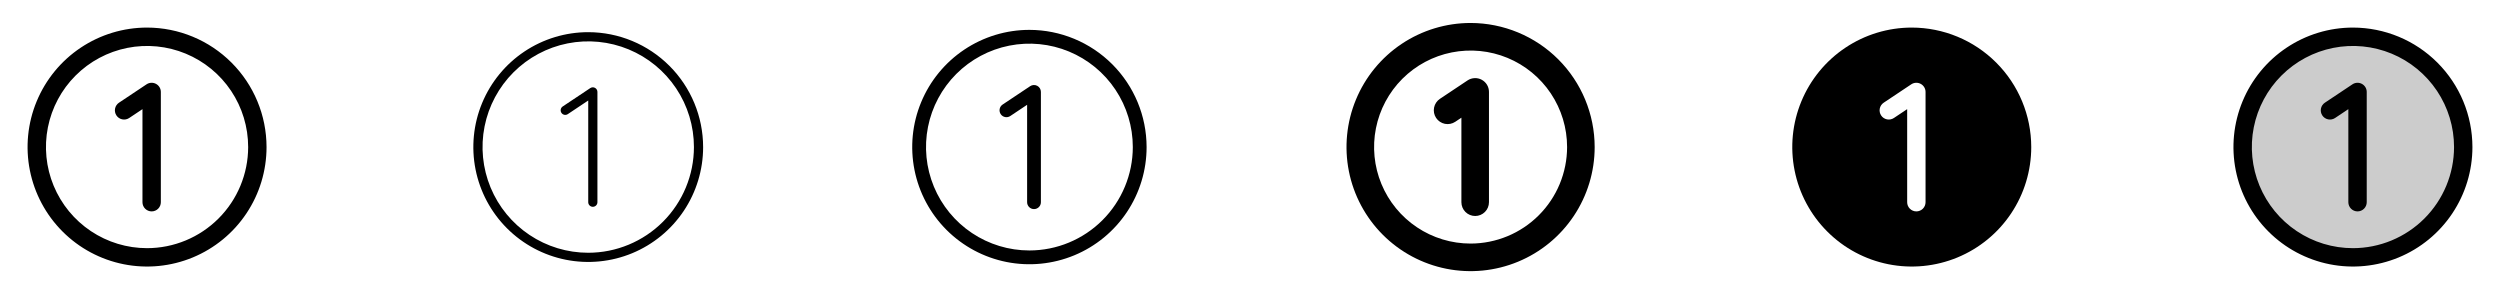<svg width="272" height="32" viewBox="0 0 272 32" fill="none" xmlns="http://www.w3.org/2000/svg">
<g clip-path="url(#clip0_17_3420)">
<path d="M16 3C13.429 3 10.915 3.762 8.778 5.191C6.64 6.619 4.974 8.65 3.99 11.025C3.006 13.401 2.748 16.014 3.25 18.536C3.751 21.058 4.99 23.374 6.808 25.192C8.626 27.011 10.942 28.249 13.464 28.75C15.986 29.252 18.599 28.994 20.975 28.01C23.35 27.026 25.381 25.36 26.809 23.222C28.238 21.085 29 18.571 29 16C28.996 12.553 27.626 9.249 25.188 6.812C22.751 4.374 19.447 3.004 16 3ZM16 27C13.824 27 11.698 26.355 9.889 25.146C8.08 23.938 6.67 22.22 5.837 20.209C5.005 18.2 4.787 15.988 5.211 13.854C5.636 11.72 6.683 9.76 8.222 8.222C9.76 6.683 11.72 5.636 13.854 5.211C15.988 4.787 18.2 5.005 20.209 5.837C22.22 6.67 23.938 8.08 25.146 9.889C26.355 11.698 27 13.824 27 16C26.997 18.916 25.837 21.712 23.774 23.774C21.712 25.837 18.916 26.997 16 27ZM17.5 10V22C17.5 22.265 17.395 22.52 17.207 22.707C17.02 22.895 16.765 23 16.5 23C16.235 23 15.98 22.895 15.793 22.707C15.605 22.52 15.5 22.265 15.5 22V11.875L14.055 12.839C13.946 12.912 13.823 12.962 13.694 12.988C13.565 13.013 13.433 13.013 13.304 12.987C13.175 12.962 13.052 12.911 12.943 12.838C12.834 12.764 12.74 12.671 12.668 12.561C12.595 12.452 12.544 12.329 12.518 12.2C12.493 12.072 12.493 11.939 12.519 11.81C12.545 11.681 12.596 11.559 12.669 11.45C12.742 11.34 12.836 11.247 12.945 11.174L15.945 9.174C16.095 9.074 16.27 9.016 16.45 9.007C16.63 8.998 16.81 9.038 16.969 9.123C17.129 9.207 17.262 9.334 17.356 9.488C17.449 9.643 17.499 9.819 17.5 10Z" fill="currentColor"/>
<path d="M64 3.5C61.528 3.5 59.111 4.233 57.055 5.607C55 6.98 53.398 8.932 52.452 11.216C51.505 13.501 51.258 16.014 51.74 18.439C52.222 20.863 53.413 23.091 55.161 24.839C56.909 26.587 59.137 27.777 61.561 28.26C63.986 28.742 66.499 28.495 68.784 27.549C71.068 26.602 73.02 25 74.393 22.945C75.767 20.889 76.5 18.472 76.5 16C76.496 12.686 75.178 9.509 72.835 7.165C70.491 4.822 67.314 3.504 64 3.5ZM64 27.5C61.725 27.5 59.502 26.826 57.611 25.562C55.72 24.298 54.246 22.502 53.375 20.401C52.505 18.299 52.277 15.987 52.721 13.757C53.165 11.526 54.26 9.477 55.868 7.868C57.477 6.26 59.526 5.165 61.757 4.721C63.987 4.277 66.299 4.505 68.401 5.375C70.502 6.246 72.298 7.72 73.562 9.611C74.826 11.502 75.5 13.726 75.5 16C75.497 19.049 74.284 21.972 72.128 24.128C69.972 26.284 67.049 27.497 64 27.5ZM65 10V22C65 22.133 64.947 22.26 64.854 22.354C64.76 22.447 64.633 22.5 64.5 22.5C64.367 22.5 64.24 22.447 64.147 22.354C64.053 22.26 64 22.133 64 22V10.934L61.778 12.416C61.723 12.453 61.661 12.478 61.597 12.491C61.533 12.504 61.466 12.503 61.402 12.491C61.337 12.478 61.276 12.452 61.222 12.416C61.167 12.379 61.12 12.332 61.084 12.277C61.047 12.223 61.022 12.162 61.009 12.097C60.996 12.033 60.997 11.966 61.009 11.902C61.022 11.838 61.048 11.776 61.084 11.722C61.121 11.667 61.168 11.62 61.222 11.584L64.222 9.584C64.298 9.534 64.385 9.505 64.476 9.5C64.566 9.496 64.656 9.516 64.736 9.559C64.816 9.602 64.882 9.665 64.929 9.743C64.975 9.821 65 9.909 65 10Z" fill="currentColor"/>
<path d="M112 3.25C109.478 3.25 107.013 3.998 104.916 5.399C102.82 6.8 101.186 8.791 100.221 11.121C99.255 13.45 99.003 16.014 99.495 18.487C99.987 20.961 101.201 23.233 102.984 25.016C104.768 26.799 107.039 28.013 109.513 28.505C111.986 28.997 114.549 28.744 116.879 27.779C119.209 26.814 121.2 25.18 122.601 23.084C124.002 20.987 124.75 18.522 124.75 16C124.746 12.62 123.401 9.379 121.011 6.989C118.621 4.599 115.38 3.254 112 3.25ZM112 27.25C109.775 27.25 107.6 26.59 105.75 25.354C103.9 24.118 102.458 22.361 101.606 20.305C100.755 18.25 100.532 15.988 100.966 13.805C101.4 11.623 102.472 9.618 104.045 8.045C105.618 6.472 107.623 5.4 109.805 4.966C111.988 4.532 114.25 4.755 116.305 5.606C118.361 6.458 120.118 7.9 121.354 9.75C122.59 11.6 123.25 13.775 123.25 16C123.247 18.983 122.06 21.842 119.951 23.951C117.842 26.06 114.983 27.247 112 27.25ZM113.25 10V22C113.25 22.199 113.171 22.39 113.03 22.53C112.89 22.671 112.699 22.75 112.5 22.75C112.301 22.75 112.11 22.671 111.97 22.53C111.829 22.39 111.75 22.199 111.75 22V11.401L109.916 12.625C109.75 12.735 109.548 12.775 109.352 12.736C109.157 12.697 108.985 12.582 108.875 12.416C108.765 12.251 108.725 12.048 108.764 11.852C108.803 11.657 108.918 11.485 109.084 11.375L112.084 9.375C112.197 9.3 112.328 9.256 112.464 9.25C112.6 9.243 112.735 9.274 112.854 9.338C112.974 9.402 113.074 9.498 113.144 9.614C113.213 9.731 113.25 9.864 113.25 10Z" fill="currentColor"/>
<path d="M160 2.5C157.33 2.5 154.72 3.292 152.5 4.775C150.28 6.259 148.549 8.367 147.528 10.834C146.506 13.301 146.239 16.015 146.759 18.634C147.28 21.253 148.566 23.658 150.454 25.546C152.342 27.434 154.748 28.72 157.366 29.241C159.985 29.762 162.699 29.494 165.166 28.472C167.633 27.451 169.741 25.72 171.225 23.5C172.708 21.28 173.5 18.67 173.5 16C173.496 12.421 172.072 8.989 169.542 6.458C167.011 3.928 163.579 2.504 160 2.5ZM160 26.5C157.923 26.5 155.893 25.884 154.167 24.73C152.44 23.577 151.094 21.937 150.299 20.018C149.505 18.1 149.297 15.988 149.702 13.952C150.107 11.915 151.107 10.044 152.575 8.575C154.044 7.107 155.915 6.107 157.952 5.702C159.988 5.297 162.1 5.505 164.018 6.299C165.937 7.094 167.577 8.44 168.73 10.166C169.884 11.893 170.5 13.923 170.5 16C170.497 18.784 169.39 21.453 167.421 23.421C165.453 25.39 162.784 26.497 160 26.5ZM162 10V22C162 22.398 161.842 22.779 161.561 23.061C161.279 23.342 160.898 23.5 160.5 23.5C160.102 23.5 159.721 23.342 159.439 23.061C159.158 22.779 159 22.398 159 22V12.803L158.333 13.25C158.001 13.471 157.595 13.551 157.205 13.473C156.814 13.394 156.471 13.164 156.25 12.832C156.029 12.501 155.949 12.095 156.027 11.705C156.106 11.314 156.336 10.971 156.668 10.75L159.668 8.75C159.894 8.599 160.156 8.513 160.428 8.5C160.699 8.486 160.969 8.547 161.209 8.676C161.448 8.804 161.648 8.995 161.788 9.228C161.927 9.462 162 9.728 162 10Z" fill="currentColor"/>
<path d="M208 3C205.429 3 202.915 3.762 200.778 5.191C198.64 6.619 196.974 8.65 195.99 11.025C195.006 13.401 194.748 16.014 195.25 18.536C195.751 21.058 196.99 23.374 198.808 25.192C200.626 27.011 202.942 28.249 205.464 28.75C207.986 29.252 210.599 28.994 212.975 28.01C215.35 27.026 217.381 25.36 218.809 23.222C220.238 21.085 221 18.571 221 16C220.996 12.553 219.626 9.249 217.188 6.812C214.751 4.374 211.447 3.004 208 3ZM209.5 22C209.5 22.265 209.395 22.52 209.207 22.707C209.02 22.895 208.765 23 208.5 23C208.235 23 207.98 22.895 207.793 22.707C207.605 22.52 207.5 22.265 207.5 22V11.875L206.055 12.839C205.946 12.912 205.823 12.962 205.694 12.988C205.565 13.013 205.433 13.013 205.304 12.987C205.175 12.962 205.052 12.911 204.943 12.838C204.834 12.764 204.74 12.671 204.668 12.561C204.595 12.452 204.544 12.329 204.518 12.2C204.493 12.072 204.493 11.939 204.519 11.81C204.545 11.681 204.596 11.559 204.669 11.45C204.742 11.34 204.836 11.247 204.945 11.174L207.945 9.174C208.095 9.074 208.27 9.016 208.45 9.007C208.63 8.998 208.81 9.038 208.969 9.123C209.129 9.207 209.262 9.334 209.356 9.488C209.449 9.643 209.499 9.819 209.5 10V22Z" fill="currentColor"/>
<path opacity="0.2" d="M268 16C268 18.373 267.296 20.694 265.978 22.667C264.659 24.64 262.785 26.178 260.592 27.087C258.399 27.995 255.987 28.232 253.659 27.769C251.331 27.306 249.193 26.163 247.515 24.485C245.836 22.807 244.694 20.669 244.231 18.341C243.768 16.013 244.005 13.601 244.913 11.408C245.822 9.215 247.36 7.341 249.333 6.022C251.307 4.704 253.627 4 256 4C259.183 4 262.235 5.264 264.485 7.515C266.736 9.765 268 12.817 268 16Z" fill="currentColor"/>
<path d="M256 3C253.429 3 250.915 3.762 248.778 5.191C246.64 6.619 244.974 8.65 243.99 11.025C243.006 13.401 242.748 16.014 243.25 18.536C243.751 21.058 244.99 23.374 246.808 25.192C248.626 27.011 250.942 28.249 253.464 28.75C255.986 29.252 258.599 28.994 260.975 28.01C263.35 27.026 265.381 25.36 266.809 23.222C268.238 21.085 269 18.571 269 16C268.996 12.553 267.626 9.249 265.188 6.812C262.751 4.374 259.447 3.004 256 3ZM256 27C253.824 27 251.698 26.355 249.889 25.146C248.08 23.938 246.67 22.22 245.837 20.209C245.005 18.2 244.787 15.988 245.211 13.854C245.636 11.72 246.683 9.76 248.222 8.222C249.76 6.683 251.72 5.636 253.854 5.211C255.988 4.787 258.2 5.005 260.21 5.837C262.22 6.67 263.937 8.08 265.146 9.889C266.355 11.698 267 13.824 267 16C266.997 18.916 265.837 21.712 263.775 23.774C261.712 25.837 258.916 26.997 256 27ZM257.5 10V22C257.5 22.265 257.395 22.52 257.207 22.707C257.02 22.895 256.765 23 256.5 23C256.235 23 255.98 22.895 255.793 22.707C255.605 22.52 255.5 22.265 255.5 22V11.875L254.055 12.839C253.946 12.912 253.823 12.962 253.694 12.988C253.565 13.013 253.433 13.013 253.304 12.987C253.175 12.962 253.052 12.911 252.943 12.838C252.834 12.764 252.74 12.671 252.668 12.561C252.595 12.452 252.544 12.329 252.518 12.2C252.493 12.072 252.493 11.939 252.519 11.81C252.545 11.681 252.596 11.559 252.669 11.45C252.742 11.34 252.836 11.247 252.945 11.174L255.945 9.174C256.095 9.074 256.27 9.016 256.45 9.007C256.63 8.998 256.81 9.038 256.969 9.123C257.129 9.207 257.262 9.334 257.356 9.488C257.449 9.643 257.499 9.819 257.5 10Z" fill="currentColor"/>
</g>
<defs>
<clipPath id="clip0_17_3420">
<rect width="272" height="32" rx="5" fill="white"/>
</clipPath>
</defs>
</svg>
